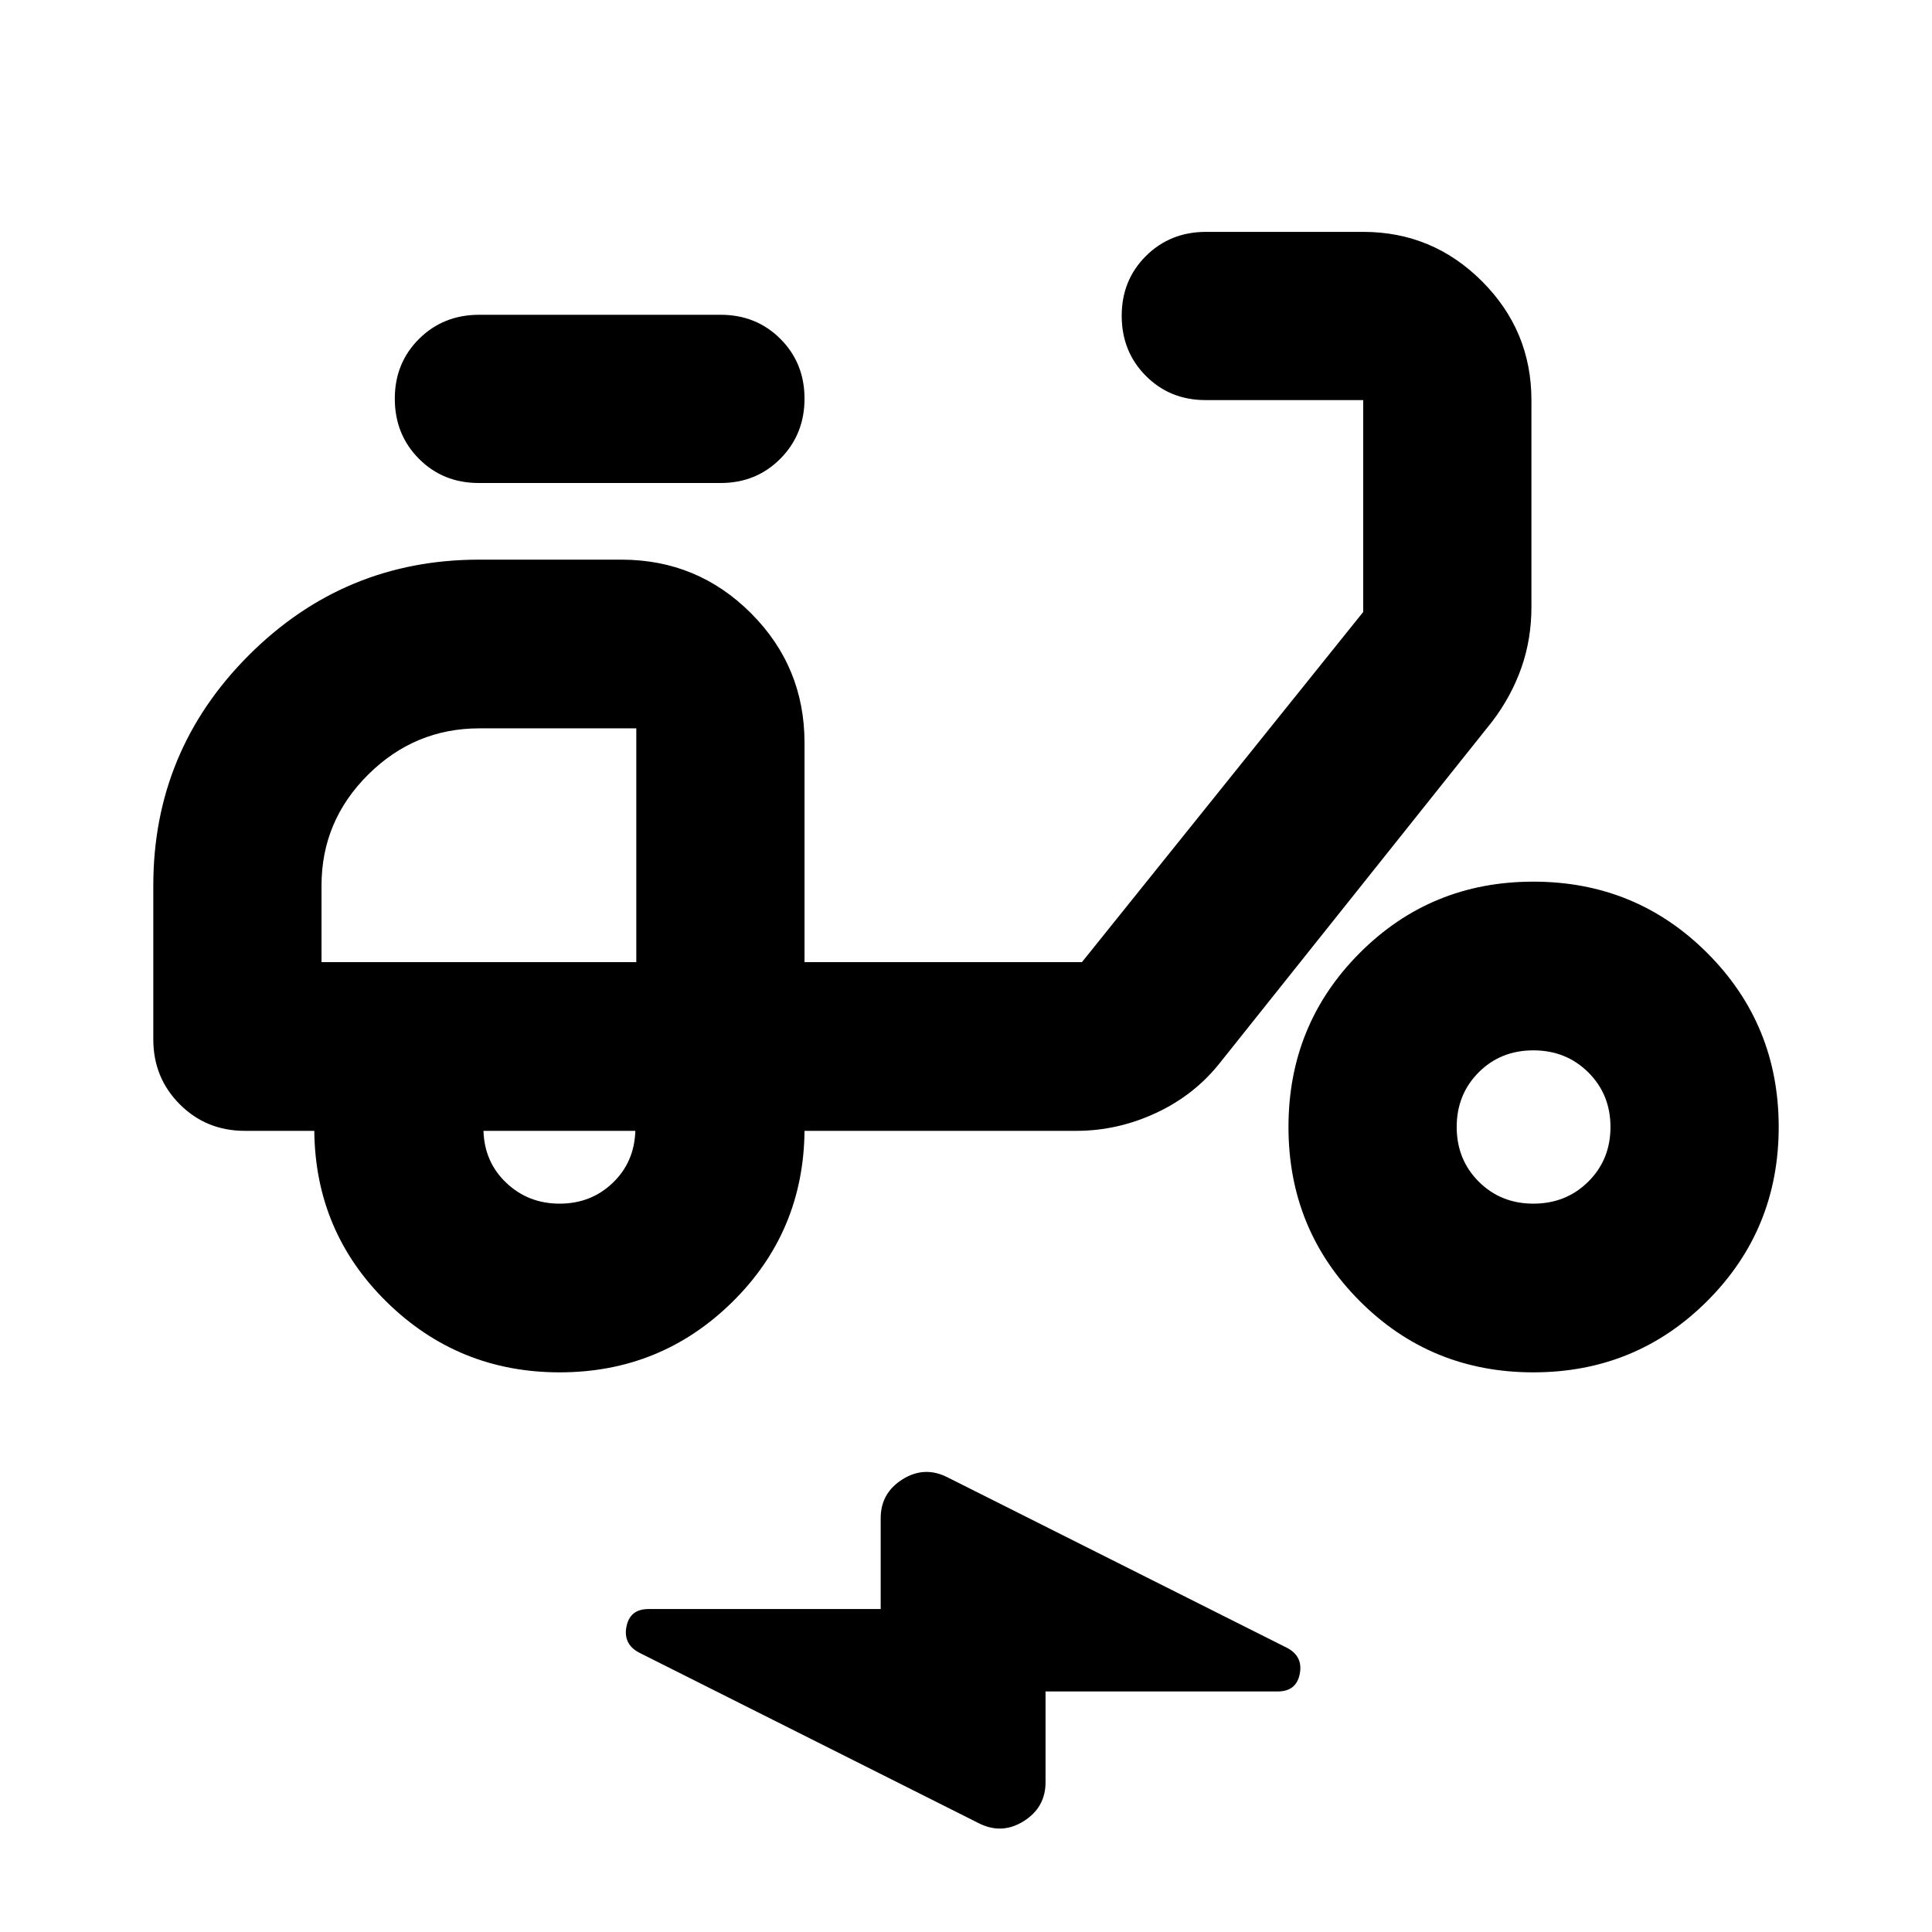 <svg xmlns="http://www.w3.org/2000/svg" height="24" viewBox="0 -960 960 960" width="24"><path d="M519.522-119.522v45.13q0 12.487-10.816 19.298-10.815 6.811-22.25 1.094l-168.934-84.848q-7.957-4.239-6.229-12.935 1.729-8.695 10.946-8.695h115.37v-45.131q0-12.486 10.815-19.297t22.25-1.094l168.935 84.848q7.956 4.239 6.228 12.935-1.728 8.695-10.946 8.695H519.522ZM278.087-278.087q-50.239 0-85.837-34.88-35.598-34.881-36.076-85.12h-34.5q-19.152 0-32.326-13.174t-13.174-32.326V-520q0-66.957 47.478-114.435 47.478-47.478 114.435-47.478h70.674q37.782 0 64.391 26.609 26.609 26.608 26.609 64.391v109h137.848l139.761-174v-105.283h-78.327q-17.711 0-29.692-12.05-11.981-12.05-11.981-29.863 0-17.711 12.05-29.692 12.05-11.982 29.863-11.982h78.087q34.479 0 59.033 24.554 24.554 24.554 24.554 59.033v102.892q0 15.888-4.979 30.074-4.978 14.187-14.413 26.621L606.391-432.152Q593.717-416 574.565-407.043q-19.152 8.956-39.783 8.956H399.761q-.478 50.239-35.957 85.12-35.478 34.88-85.717 34.88Zm38.087-203.826Zm-38.087 120q15.565 0 26.348-10.304 10.782-10.305 11.261-25.87h-75.457q.478 15.565 11.381 25.87 10.902 10.304 26.467 10.304Zm80-358.087H237.848q-17.712 0-29.693-12.05-11.981-12.05-11.981-29.863 0-17.712 12.05-29.693 12.05-11.981 29.863-11.981h120q17.711 0 29.693 11.982 11.981 11.983 11.981 29.696t-11.981 29.811Q375.798-720 358.087-720Zm403.826 441.913q-50.956 0-86.315-35.478-35.359-35.478-35.359-86.435t35.359-86.435q35.359-35.478 86.315-35.478 50.957 0 86.435 35.478T883.826-400q0 50.957-35.478 86.435t-86.435 35.478Zm0-83.826q16.289 0 27.307-10.95 11.019-10.95 11.019-27.137t-11.017-27.137q-11.018-10.95-27.305-10.95t-27.189 10.95q-10.902 10.95-10.902 27.137t10.95 27.137q10.95 10.95 27.137 10.95Zm-602.152-120h156.413v-116.174h-77.969q-32.162 0-55.303 23.022T159.761-520v38.087Z"/></svg>